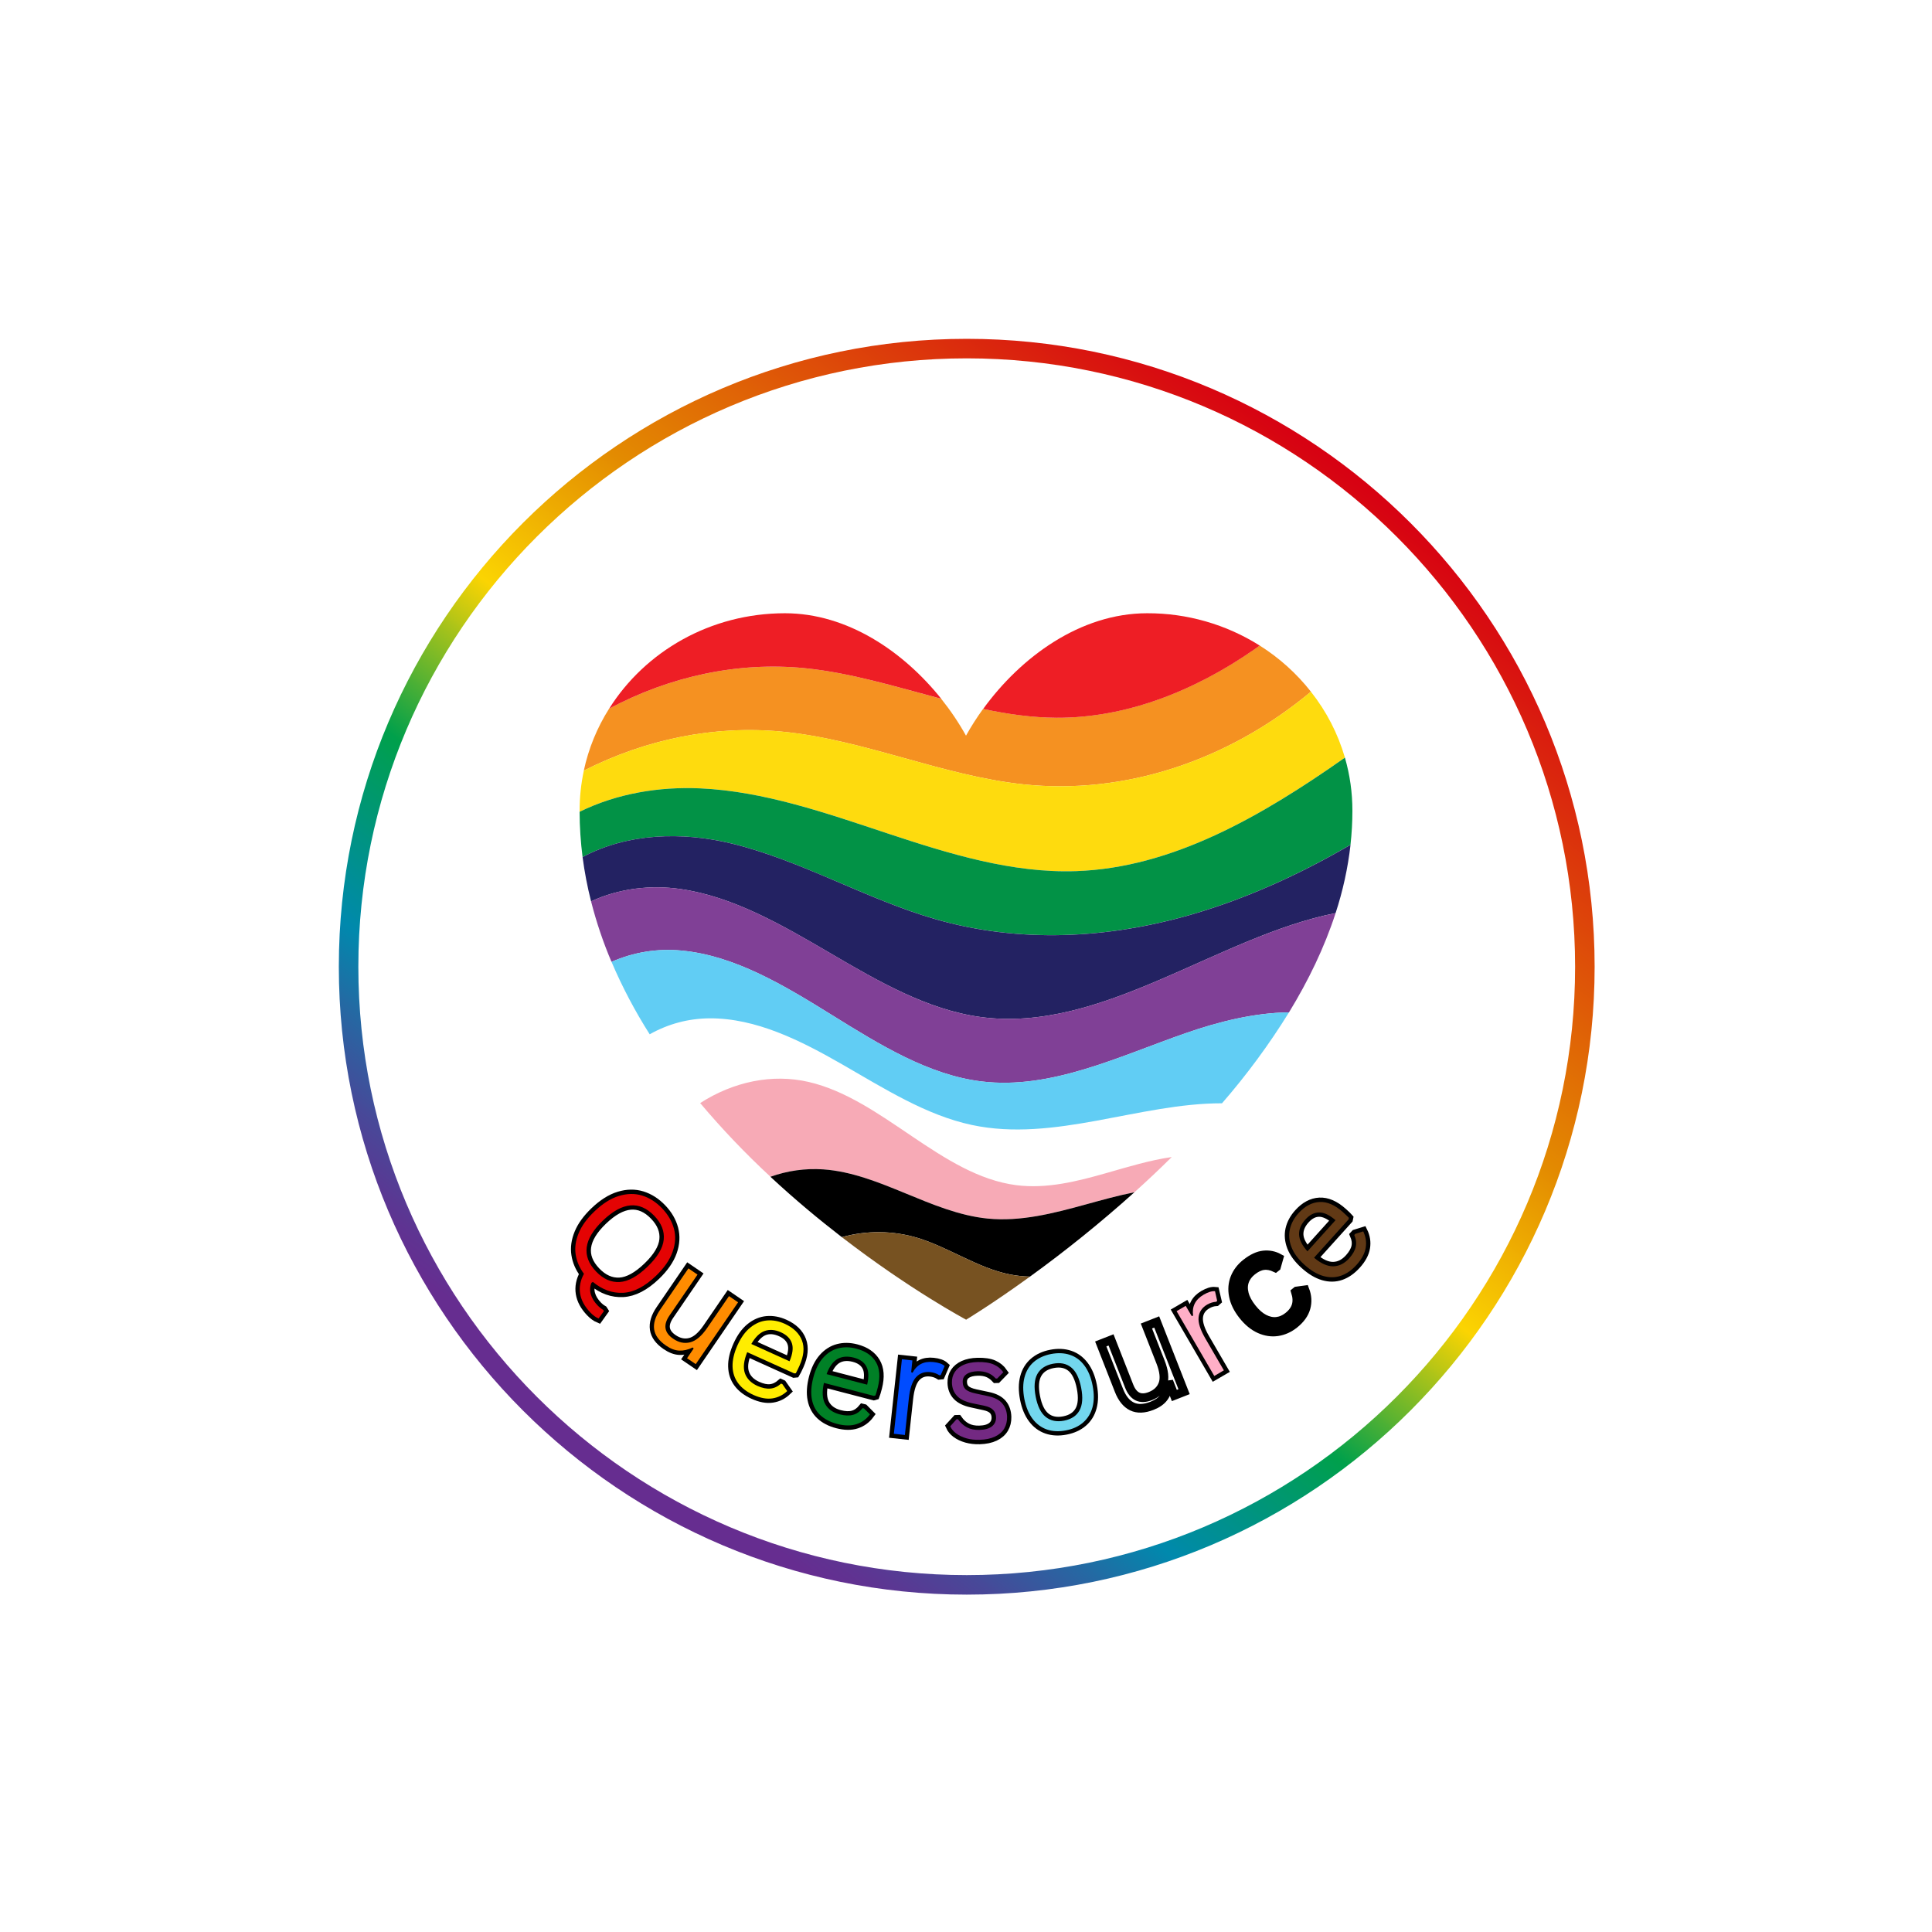 <?xml version="1.0"?>
<svg xmlns="http://www.w3.org/2000/svg" xmlns:xlink="http://www.w3.org/1999/xlink" width="500" zoomAndPan="magnify" viewBox="0 0 375 375" height="500" preserveAspectRatio="xMidYMid meet" version="1.0" style="background-color:transparent;">
  <defs>
    <g/>
    <clipPath id="d717cdd59f">
      <path d="M 112.5 134 L 262 134 L 262 170 L 112.5 170 Z M 112.5 134 " clip-rule="nonzero"/>
    </clipPath>
    <clipPath id="d5427d74f0">
      <path d="M 112.5 147 L 262.5 147 L 262.5 182 L 112.5 182 Z M 112.5 147 " clip-rule="nonzero"/>
    </clipPath>
    <clipPath id="106a58fb65">
      <path d="M 113 162 L 262.5 162 L 262.5 198 L 113 198 Z M 113 162 " clip-rule="nonzero"/>
    </clipPath>
    <clipPath id="e792aaa226">
      <path d="M 163 239 L 200 239 L 200 256.219 L 163 256.219 Z M 163 239 " clip-rule="nonzero"/>
    </clipPath>
    <clipPath id="95abf283a8">
      <path d="M 65.766 65.766 L 309.516 65.766 L 309.516 309.516 L 65.766 309.516 Z M 65.766 65.766 " clip-rule="nonzero"/>
    </clipPath>
    <clipPath id="fafc1a783a">
      <path d="M 187.641 309.516 C 120.449 309.516 65.766 254.852 65.766 187.641 C 65.766 120.43 120.449 65.766 187.641 65.766 C 254.832 65.766 309.516 120.449 309.516 187.641 C 309.516 254.832 254.852 309.516 187.641 309.516 Z M 187.641 69.555 C 122.535 69.555 69.555 122.535 69.555 187.641 C 69.555 252.746 122.535 305.727 187.641 305.727 C 252.746 305.727 305.727 252.746 305.727 187.641 C 305.727 122.531 252.766 69.555 187.641 69.555 Z M 187.641 69.555 " clip-rule="nonzero"/>
    </clipPath>
    <linearGradient x1="9.54" gradientTransform="matrix(1.895, 0, 0, 1.895, 65.766, 65.766)" y1="135.897" x2="119.066" gradientUnits="userSpaceOnUse" y2="-7.292" id="c1fdd36487">
      <stop stop-opacity="1" stop-color="rgb(39.999%, 17.599%, 56.499%)" offset="0"/>
      <stop stop-opacity="1" stop-color="rgb(39.999%, 17.599%, 56.499%)" offset="0.125"/>
      <stop stop-opacity="1" stop-color="rgb(39.999%, 17.599%, 56.499%)" offset="0.156"/>
      <stop stop-opacity="1" stop-color="rgb(39.838%, 17.747%, 56.535%)" offset="0.172"/>
      <stop stop-opacity="1" stop-color="rgb(39.056%, 18.46%, 56.714%)" offset="0.176"/>
      <stop stop-opacity="1" stop-color="rgb(38.438%, 19.026%, 56.856%)" offset="0.18"/>
      <stop stop-opacity="1" stop-color="rgb(37.82%, 19.591%, 56.996%)" offset="0.184"/>
      <stop stop-opacity="1" stop-color="rgb(37.202%, 20.157%, 57.138%)" offset="0.188"/>
      <stop stop-opacity="1" stop-color="rgb(36.424%, 20.866%, 57.346%)" offset="0.191"/>
      <stop stop-opacity="1" stop-color="rgb(35.648%, 21.576%, 57.555%)" offset="0.195"/>
      <stop stop-opacity="1" stop-color="rgb(34.662%, 22.473%, 57.851%)" offset="0.199"/>
      <stop stop-opacity="1" stop-color="rgb(33.676%, 23.372%, 58.147%)" offset="0.203"/>
      <stop stop-opacity="1" stop-color="rgb(32.689%, 24.271%, 58.443%)" offset="0.207"/>
      <stop stop-opacity="1" stop-color="rgb(31.703%, 25.169%, 58.739%)" offset="0.211"/>
      <stop stop-opacity="1" stop-color="rgb(30.717%, 26.067%, 59.033%)" offset="0.215"/>
      <stop stop-opacity="1" stop-color="rgb(29.732%, 26.965%, 59.329%)" offset="0.219"/>
      <stop stop-opacity="1" stop-color="rgb(28.745%, 27.864%, 59.625%)" offset="0.223"/>
      <stop stop-opacity="1" stop-color="rgb(27.759%, 28.763%, 59.921%)" offset="0.227"/>
      <stop stop-opacity="1" stop-color="rgb(26.509%, 29.909%, 60.289%)" offset="0.23"/>
      <stop stop-opacity="1" stop-color="rgb(25.259%, 31.055%, 60.658%)" offset="0.234"/>
      <stop stop-opacity="1" stop-color="rgb(23.969%, 32.239%, 61.038%)" offset="0.238"/>
      <stop stop-opacity="1" stop-color="rgb(22.679%, 33.423%, 61.418%)" offset="0.242"/>
      <stop stop-opacity="1" stop-color="rgb(21.39%, 34.607%, 61.798%)" offset="0.246"/>
      <stop stop-opacity="1" stop-color="rgb(20.1%, 35.791%, 62.178%)" offset="0.25"/>
      <stop stop-opacity="1" stop-color="rgb(18.81%, 36.974%, 62.558%)" offset="0.254"/>
      <stop stop-opacity="1" stop-color="rgb(17.52%, 38.158%, 62.938%)" offset="0.258"/>
      <stop stop-opacity="1" stop-color="rgb(16.229%, 39.342%, 63.318%)" offset="0.262"/>
      <stop stop-opacity="1" stop-color="rgb(14.94%, 40.526%, 63.698%)" offset="0.266"/>
      <stop stop-opacity="1" stop-color="rgb(13.599%, 41.743%, 64.085%)" offset="0.27"/>
      <stop stop-opacity="1" stop-color="rgb(12.257%, 42.961%, 64.473%)" offset="0.273"/>
      <stop stop-opacity="1" stop-color="rgb(10.721%, 44.307%, 64.89%)" offset="0.277"/>
      <stop stop-opacity="1" stop-color="rgb(9.186%, 45.653%, 65.308%)" offset="0.281"/>
      <stop stop-opacity="1" stop-color="rgb(7.649%, 46.999%, 65.724%)" offset="0.285"/>
      <stop stop-opacity="1" stop-color="rgb(6.113%, 48.344%, 66.141%)" offset="0.289"/>
      <stop stop-opacity="1" stop-color="rgb(4.576%, 49.689%, 66.557%)" offset="0.293"/>
      <stop stop-opacity="1" stop-color="rgb(3.041%, 51.035%, 66.974%)" offset="0.297"/>
      <stop stop-opacity="1" stop-color="rgb(1.52%, 52.37%, 67.371%)" offset="0.301"/>
      <stop stop-opacity="1" stop-color="rgb(0%, 53.706%, 67.769%)" offset="0.305"/>
      <stop stop-opacity="1" stop-color="rgb(0%, 54.051%, 66.298%)" offset="0.309"/>
      <stop stop-opacity="1" stop-color="rgb(0%, 54.396%, 64.827%)" offset="0.312"/>
      <stop stop-opacity="1" stop-color="rgb(0%, 54.741%, 63.356%)" offset="0.316"/>
      <stop stop-opacity="1" stop-color="rgb(0%, 55.086%, 61.885%)" offset="0.32"/>
      <stop stop-opacity="1" stop-color="rgb(0%, 55.431%, 60.414%)" offset="0.324"/>
      <stop stop-opacity="1" stop-color="rgb(0%, 55.775%, 58.943%)" offset="0.328"/>
      <stop stop-opacity="1" stop-color="rgb(0%, 56.119%, 57.472%)" offset="0.332"/>
      <stop stop-opacity="1" stop-color="rgb(0%, 56.464%, 56.001%)" offset="0.336"/>
      <stop stop-opacity="1" stop-color="rgb(0%, 56.808%, 54.53%)" offset="0.34"/>
      <stop stop-opacity="1" stop-color="rgb(0%, 57.153%, 53.059%)" offset="0.344"/>
      <stop stop-opacity="1" stop-color="rgb(0%, 57.498%, 51.588%)" offset="0.348"/>
      <stop stop-opacity="1" stop-color="rgb(0%, 57.843%, 50.117%)" offset="0.352"/>
      <stop stop-opacity="1" stop-color="rgb(0%, 58.188%, 48.647%)" offset="0.355"/>
      <stop stop-opacity="1" stop-color="rgb(0%, 58.533%, 47.176%)" offset="0.359"/>
      <stop stop-opacity="1" stop-color="rgb(0%, 58.878%, 45.705%)" offset="0.363"/>
      <stop stop-opacity="1" stop-color="rgb(0%, 59.222%, 44.234%)" offset="0.367"/>
      <stop stop-opacity="1" stop-color="rgb(0%, 59.567%, 42.763%)" offset="0.371"/>
      <stop stop-opacity="1" stop-color="rgb(0%, 59.912%, 41.292%)" offset="0.375"/>
      <stop stop-opacity="1" stop-color="rgb(0%, 60.257%, 39.821%)" offset="0.379"/>
      <stop stop-opacity="1" stop-color="rgb(0%, 60.602%, 38.35%)" offset="0.383"/>
      <stop stop-opacity="1" stop-color="rgb(0%, 60.947%, 36.879%)" offset="0.387"/>
      <stop stop-opacity="1" stop-color="rgb(0%, 61.292%, 35.408%)" offset="0.391"/>
      <stop stop-opacity="1" stop-color="rgb(0%, 61.635%, 33.937%)" offset="0.395"/>
      <stop stop-opacity="1" stop-color="rgb(0%, 61.98%, 32.466%)" offset="0.398"/>
      <stop stop-opacity="1" stop-color="rgb(0%, 62.325%, 30.995%)" offset="0.402"/>
      <stop stop-opacity="1" stop-color="rgb(0%, 62.669%, 29.524%)" offset="0.406"/>
      <stop stop-opacity="1" stop-color="rgb(3.633%, 63.437%, 28.406%)" offset="0.41"/>
      <stop stop-opacity="1" stop-color="rgb(7.268%, 64.206%, 27.287%)" offset="0.414"/>
      <stop stop-opacity="1" stop-color="rgb(11.064%, 64.993%, 26.183%)" offset="0.418"/>
      <stop stop-opacity="1" stop-color="rgb(14.861%, 65.781%, 25.079%)" offset="0.422"/>
      <stop stop-opacity="1" stop-color="rgb(18.655%, 66.566%, 23.976%)" offset="0.426"/>
      <stop stop-opacity="1" stop-color="rgb(22.452%, 67.354%, 22.873%)" offset="0.43"/>
      <stop stop-opacity="1" stop-color="rgb(26.247%, 68.141%, 21.77%)" offset="0.434"/>
      <stop stop-opacity="1" stop-color="rgb(30.043%, 68.929%, 20.667%)" offset="0.438"/>
      <stop stop-opacity="1" stop-color="rgb(33.839%, 69.714%, 19.563%)" offset="0.441"/>
      <stop stop-opacity="1" stop-color="rgb(37.636%, 70.502%, 18.46%)" offset="0.445"/>
      <stop stop-opacity="1" stop-color="rgb(41.431%, 71.289%, 17.357%)" offset="0.449"/>
      <stop stop-opacity="1" stop-color="rgb(45.227%, 72.076%, 16.254%)" offset="0.453"/>
      <stop stop-opacity="1" stop-color="rgb(49.022%, 72.862%, 15.15%)" offset="0.457"/>
      <stop stop-opacity="1" stop-color="rgb(52.818%, 73.65%, 14.047%)" offset="0.461"/>
      <stop stop-opacity="1" stop-color="rgb(56.615%, 74.435%, 12.944%)" offset="0.465"/>
      <stop stop-opacity="1" stop-color="rgb(60.411%, 75.223%, 11.841%)" offset="0.469"/>
      <stop stop-opacity="1" stop-color="rgb(64.206%, 76.01%, 10.738%)" offset="0.473"/>
      <stop stop-opacity="1" stop-color="rgb(68.002%, 76.797%, 9.634%)" offset="0.477"/>
      <stop stop-opacity="1" stop-color="rgb(71.797%, 77.583%, 8.531%)" offset="0.48"/>
      <stop stop-opacity="1" stop-color="rgb(75.594%, 78.371%, 7.428%)" offset="0.484"/>
      <stop stop-opacity="1" stop-color="rgb(79.39%, 79.158%, 6.325%)" offset="0.488"/>
      <stop stop-opacity="1" stop-color="rgb(83.186%, 79.945%, 5.222%)" offset="0.492"/>
      <stop stop-opacity="1" stop-color="rgb(86.981%, 80.731%, 4.118%)" offset="0.496"/>
      <stop stop-opacity="1" stop-color="rgb(90.778%, 81.519%, 3.015%)" offset="0.5"/>
      <stop stop-opacity="1" stop-color="rgb(94.572%, 82.306%, 1.91%)" offset="0.504"/>
      <stop stop-opacity="1" stop-color="rgb(98.369%, 83.093%, 0.807%)" offset="0.508"/>
      <stop stop-opacity="1" stop-color="rgb(98.026%, 82.005%, 0.787%)" offset="0.512"/>
      <stop stop-opacity="1" stop-color="rgb(97.682%, 80.917%, 0.769%)" offset="0.516"/>
      <stop stop-opacity="1" stop-color="rgb(97.322%, 79.822%, 0.754%)" offset="0.52"/>
      <stop stop-opacity="1" stop-color="rgb(96.962%, 78.726%, 0.739%)" offset="0.523"/>
      <stop stop-opacity="1" stop-color="rgb(96.602%, 77.631%, 0.723%)" offset="0.527"/>
      <stop stop-opacity="1" stop-color="rgb(96.242%, 76.535%, 0.708%)" offset="0.531"/>
      <stop stop-opacity="1" stop-color="rgb(95.882%, 75.439%, 0.693%)" offset="0.535"/>
      <stop stop-opacity="1" stop-color="rgb(95.522%, 74.344%, 0.677%)" offset="0.539"/>
      <stop stop-opacity="1" stop-color="rgb(95.161%, 73.248%, 0.661%)" offset="0.543"/>
      <stop stop-opacity="1" stop-color="rgb(94.801%, 72.153%, 0.645%)" offset="0.547"/>
      <stop stop-opacity="1" stop-color="rgb(94.441%, 71.057%, 0.63%)" offset="0.551"/>
      <stop stop-opacity="1" stop-color="rgb(94.081%, 69.962%, 0.615%)" offset="0.555"/>
      <stop stop-opacity="1" stop-color="rgb(93.721%, 68.866%, 0.6%)" offset="0.559"/>
      <stop stop-opacity="1" stop-color="rgb(93.361%, 67.77%, 0.584%)" offset="0.562"/>
      <stop stop-opacity="1" stop-color="rgb(93.001%, 66.675%, 0.569%)" offset="0.566"/>
      <stop stop-opacity="1" stop-color="rgb(92.641%, 65.579%, 0.554%)" offset="0.57"/>
      <stop stop-opacity="1" stop-color="rgb(92.281%, 64.484%, 0.539%)" offset="0.574"/>
      <stop stop-opacity="1" stop-color="rgb(91.92%, 63.388%, 0.523%)" offset="0.578"/>
      <stop stop-opacity="1" stop-color="rgb(91.56%, 62.292%, 0.508%)" offset="0.582"/>
      <stop stop-opacity="1" stop-color="rgb(91.2%, 61.197%, 0.493%)" offset="0.586"/>
      <stop stop-opacity="1" stop-color="rgb(90.84%, 60.101%, 0.478%)" offset="0.59"/>
      <stop stop-opacity="1" stop-color="rgb(90.48%, 59.006%, 0.462%)" offset="0.594"/>
      <stop stop-opacity="1" stop-color="rgb(90.12%, 57.91%, 0.447%)" offset="0.598"/>
      <stop stop-opacity="1" stop-color="rgb(89.76%, 56.815%, 0.432%)" offset="0.602"/>
      <stop stop-opacity="1" stop-color="rgb(89.4%, 55.719%, 0.417%)" offset="0.605"/>
      <stop stop-opacity="1" stop-color="rgb(89.04%, 54.623%, 0.401%)" offset="0.609"/>
      <stop stop-opacity="1" stop-color="rgb(88.948%, 53.745%, 0.5%)" offset="0.613"/>
      <stop stop-opacity="1" stop-color="rgb(88.858%, 52.867%, 0.6%)" offset="0.617"/>
      <stop stop-opacity="1" stop-color="rgb(88.783%, 52%, 0.706%)" offset="0.621"/>
      <stop stop-opacity="1" stop-color="rgb(88.708%, 51.135%, 0.813%)" offset="0.625"/>
      <stop stop-opacity="1" stop-color="rgb(88.634%, 50.27%, 0.919%)" offset="0.629"/>
      <stop stop-opacity="1" stop-color="rgb(88.56%, 49.405%, 1.025%)" offset="0.633"/>
      <stop stop-opacity="1" stop-color="rgb(88.486%, 48.54%, 1.131%)" offset="0.637"/>
      <stop stop-opacity="1" stop-color="rgb(88.411%, 47.675%, 1.237%)" offset="0.641"/>
      <stop stop-opacity="1" stop-color="rgb(88.336%, 46.809%, 1.344%)" offset="0.645"/>
      <stop stop-opacity="1" stop-color="rgb(88.261%, 45.944%, 1.451%)" offset="0.648"/>
      <stop stop-opacity="1" stop-color="rgb(88.187%, 45.079%, 1.556%)" offset="0.652"/>
      <stop stop-opacity="1" stop-color="rgb(88.112%, 44.214%, 1.663%)" offset="0.656"/>
      <stop stop-opacity="1" stop-color="rgb(88.037%, 43.347%, 1.77%)" offset="0.66"/>
      <stop stop-opacity="1" stop-color="rgb(87.962%, 42.482%, 1.877%)" offset="0.664"/>
      <stop stop-opacity="1" stop-color="rgb(87.888%, 41.617%, 1.982%)" offset="0.668"/>
      <stop stop-opacity="1" stop-color="rgb(87.814%, 40.752%, 2.089%)" offset="0.672"/>
      <stop stop-opacity="1" stop-color="rgb(87.74%, 39.886%, 2.196%)" offset="0.676"/>
      <stop stop-opacity="1" stop-color="rgb(87.665%, 39.021%, 2.303%)" offset="0.68"/>
      <stop stop-opacity="1" stop-color="rgb(87.59%, 38.156%, 2.408%)" offset="0.684"/>
      <stop stop-opacity="1" stop-color="rgb(87.515%, 37.291%, 2.515%)" offset="0.688"/>
      <stop stop-opacity="1" stop-color="rgb(87.44%, 36.424%, 2.621%)" offset="0.691"/>
      <stop stop-opacity="1" stop-color="rgb(87.366%, 35.559%, 2.728%)" offset="0.695"/>
      <stop stop-opacity="1" stop-color="rgb(87.291%, 34.694%, 2.834%)" offset="0.699"/>
      <stop stop-opacity="1" stop-color="rgb(87.216%, 33.829%, 2.94%)" offset="0.703"/>
      <stop stop-opacity="1" stop-color="rgb(87.141%, 32.964%, 3.046%)" offset="0.707"/>
      <stop stop-opacity="1" stop-color="rgb(87.068%, 32.098%, 3.152%)" offset="0.711"/>
      <stop stop-opacity="1" stop-color="rgb(86.993%, 31.233%, 3.259%)" offset="0.715"/>
      <stop stop-opacity="1" stop-color="rgb(86.919%, 30.368%, 3.366%)" offset="0.719"/>
      <stop stop-opacity="1" stop-color="rgb(86.844%, 29.503%, 3.471%)" offset="0.723"/>
      <stop stop-opacity="1" stop-color="rgb(86.769%, 28.638%, 3.578%)" offset="0.727"/>
      <stop stop-opacity="1" stop-color="rgb(86.694%, 27.771%, 3.685%)" offset="0.73"/>
      <stop stop-opacity="1" stop-color="rgb(86.62%, 26.906%, 3.792%)" offset="0.734"/>
      <stop stop-opacity="1" stop-color="rgb(86.545%, 26.041%, 3.897%)" offset="0.738"/>
      <stop stop-opacity="1" stop-color="rgb(86.47%, 25.175%, 4.004%)" offset="0.742"/>
      <stop stop-opacity="1" stop-color="rgb(86.395%, 24.31%, 4.111%)" offset="0.746"/>
      <stop stop-opacity="1" stop-color="rgb(86.32%, 23.445%, 4.218%)" offset="0.75"/>
      <stop stop-opacity="1" stop-color="rgb(86.246%, 22.58%, 4.323%)" offset="0.754"/>
      <stop stop-opacity="1" stop-color="rgb(86.172%, 21.715%, 4.43%)" offset="0.758"/>
      <stop stop-opacity="1" stop-color="rgb(86.098%, 20.85%, 4.535%)" offset="0.762"/>
      <stop stop-opacity="1" stop-color="rgb(86.023%, 19.984%, 4.642%)" offset="0.766"/>
      <stop stop-opacity="1" stop-color="rgb(85.948%, 19.118%, 4.749%)" offset="0.77"/>
      <stop stop-opacity="1" stop-color="rgb(85.873%, 18.253%, 4.855%)" offset="0.773"/>
      <stop stop-opacity="1" stop-color="rgb(85.799%, 17.387%, 4.961%)" offset="0.777"/>
      <stop stop-opacity="1" stop-color="rgb(85.724%, 16.522%, 5.067%)" offset="0.781"/>
      <stop stop-opacity="1" stop-color="rgb(85.649%, 15.657%, 5.174%)" offset="0.785"/>
      <stop stop-opacity="1" stop-color="rgb(85.574%, 14.792%, 5.281%)" offset="0.789"/>
      <stop stop-opacity="1" stop-color="rgb(85.5%, 13.927%, 5.386%)" offset="0.793"/>
      <stop stop-opacity="1" stop-color="rgb(85.426%, 13.062%, 5.493%)" offset="0.797"/>
      <stop stop-opacity="1" stop-color="rgb(85.352%, 12.196%, 5.6%)" offset="0.801"/>
      <stop stop-opacity="1" stop-color="rgb(85.277%, 11.331%, 5.707%)" offset="0.805"/>
      <stop stop-opacity="1" stop-color="rgb(85.202%, 10.464%, 5.812%)" offset="0.809"/>
      <stop stop-opacity="1" stop-color="rgb(85.127%, 9.599%, 5.919%)" offset="0.812"/>
      <stop stop-opacity="1" stop-color="rgb(85.052%, 8.734%, 6.026%)" offset="0.816"/>
      <stop stop-opacity="1" stop-color="rgb(84.978%, 7.869%, 6.133%)" offset="0.82"/>
      <stop stop-opacity="1" stop-color="rgb(84.903%, 7.004%, 6.238%)" offset="0.824"/>
      <stop stop-opacity="1" stop-color="rgb(84.828%, 6.139%, 6.345%)" offset="0.828"/>
      <stop stop-opacity="1" stop-color="rgb(84.753%, 5.273%, 6.45%)" offset="0.832"/>
      <stop stop-opacity="1" stop-color="rgb(84.68%, 4.408%, 6.557%)" offset="0.836"/>
      <stop stop-opacity="1" stop-color="rgb(84.605%, 3.542%, 6.664%)" offset="0.84"/>
      <stop stop-opacity="1" stop-color="rgb(84.531%, 2.676%, 6.77%)" offset="0.844"/>
      <stop stop-opacity="1" stop-color="rgb(84.456%, 1.811%, 6.876%)" offset="0.848"/>
      <stop stop-opacity="1" stop-color="rgb(84.381%, 0.946%, 6.982%)" offset="0.852"/>
      <stop stop-opacity="1" stop-color="rgb(84.34%, 0.473%, 7.04%)" offset="0.855"/>
      <stop stop-opacity="1" stop-color="rgb(84.299%, 0%, 7.1%)" offset="0.859"/>
      <stop stop-opacity="1" stop-color="rgb(84.299%, 0%, 7.1%)" offset="0.875"/>
      <stop stop-opacity="1" stop-color="rgb(84.299%, 0%, 7.1%)" offset="1"/>
    </linearGradient>
  </defs>
  <rect x="-37.5" width="450" fill="none" y="-37.5" height="450" fill-opacity="1"/>
  <rect x="-37.5" width="450" fill="none" y="-37.5" height="450" fill-opacity="1"/>
  <path fill="#f59121" d="M 254.453 134.258 C 238.27 147.742 218.223 154.309 198.672 152.242 C 182.801 150.562 167.555 143.5 151.668 142 C 138.637 140.766 125.379 143.453 113.312 149.582 C 114.242 145.277 115.879 141.266 118.23 137.543 C 130.105 131.234 143.23 128.418 156.152 129.688 C 165.105 130.566 173.883 133.305 182.684 135.633 C 184.488 137.887 186.094 140.273 187.5 142.793 C 188.5 140.996 189.605 139.266 190.812 137.602 C 195.535 138.602 200.277 139.281 205.078 139.309 C 218.5 139.367 231.715 134.176 243.379 126.098 C 243.754 125.832 244.129 125.566 244.504 125.297 C 248.332 127.715 251.648 130.699 254.453 134.258 Z M 254.453 134.258 " fill-opacity="1" fill-rule="nonzero"/>
  <path fill="#ee1e25" d="M 182.695 135.633 C 173.895 133.305 165.117 130.574 156.164 129.688 C 143.246 128.418 130.113 131.234 118.238 137.543 C 125.223 126.445 137.887 119.031 152.352 119.031 C 164.504 119.031 175.383 126.488 182.695 135.633 Z M 182.695 135.633 " fill-opacity="1" fill-rule="nonzero"/>
  <g clip-path="url(#d717cdd59f)">
    <path fill="#fedb0e" d="M 261.047 147.051 C 244.711 158.535 227.48 168.449 208.844 169.082 C 196.461 169.5 184.258 165.746 172.305 161.777 C 160.355 157.809 148.309 153.582 135.93 153.02 C 127.996 152.66 119.82 153.973 112.5 157.562 L 112.5 157.379 C 112.5 154.75 112.773 152.145 113.324 149.574 C 125.391 143.449 138.641 140.758 151.68 141.992 C 167.555 143.5 182.812 150.562 198.672 152.242 C 218.211 154.309 238.262 147.742 254.445 134.258 C 257.477 138.094 259.676 142.359 261.047 147.051 Z M 261.047 147.051 " fill-opacity="1" fill-rule="nonzero"/>
  </g>
  <g clip-path="url(#d5427d74f0)">
    <path fill="#029246" d="M 262.5 157.379 C 262.5 159.582 262.375 161.781 262.129 163.973 C 252.191 169.746 241.855 174.449 231.152 177.539 C 214.957 182.207 197.879 183.086 181.684 178.441 C 168.188 174.578 155.52 166.992 141.922 163.703 C 132.383 161.41 121.809 161.695 113.078 166.355 C 112.703 163.438 112.508 160.508 112.5 157.566 C 119.82 153.977 127.996 152.664 135.93 153.023 C 148.309 153.586 160.352 157.816 172.305 161.777 C 184.262 165.742 196.461 169.504 208.844 169.086 C 227.48 168.453 244.711 158.539 261.047 147.055 C 262.02 150.426 262.504 153.867 262.5 157.379 Z M 262.5 157.379 " fill-opacity="1" fill-rule="nonzero"/>
  </g>
  <g clip-path="url(#106a58fb65)">
    <path fill="#232262" d="M 262.137 163.98 C 261.621 168.496 260.652 172.914 259.238 177.23 C 236.172 181.824 213.852 200.629 190.258 197.391 C 179.996 195.984 170.461 190.469 161.156 185.02 C 151.852 179.57 142.328 174.031 132.078 172.559 C 126.281 171.73 120.148 172.438 114.727 174.957 C 114.004 172.121 113.457 169.254 113.078 166.355 C 121.801 161.695 132.383 161.41 141.926 163.711 C 155.523 166.996 168.191 174.586 181.688 178.449 C 197.887 183.094 214.969 182.215 231.156 177.547 C 241.863 174.457 252.203 169.754 262.137 163.98 Z M 262.137 163.98 " fill-opacity="1" fill-rule="nonzero"/>
  </g>
  <path fill="#804096" d="M 259.238 177.234 C 257.07 183.914 253.945 190.359 250.195 196.496 C 243.473 196.578 236.555 198.293 230.102 200.547 C 217.105 205.074 204.02 211.527 190.57 209.914 C 180.242 208.676 170.738 202.77 161.488 197.023 C 152.238 191.281 142.664 185.488 132.32 184.508 C 127.59 184.062 123.047 184.793 118.691 186.695 C 117.07 182.883 115.75 178.973 114.727 174.957 C 120.148 172.434 126.281 171.727 132.078 172.559 C 142.328 174.031 151.863 179.57 161.172 185.02 C 170.48 190.469 179.996 195.996 190.258 197.391 C 213.852 200.629 236.172 181.824 259.238 177.234 Z M 259.238 177.234 " fill-opacity="1" fill-rule="nonzero"/>
  <path fill="#61cdf4" d="M 250.195 196.496 C 246.34 202.73 242 208.617 237.188 214.148 C 221.129 214.121 204.633 221.77 188.629 218.355 C 179.758 216.465 171.629 211.281 163.484 206.605 C 155.336 201.926 146.73 197.609 137.719 197.656 C 133.582 197.695 129.715 198.727 126.105 200.754 C 123.254 196.27 120.781 191.582 118.695 186.695 C 123.047 184.789 127.59 184.062 132.32 184.504 C 142.668 185.488 152.242 191.281 161.488 197.023 C 170.738 202.762 180.246 208.672 190.574 209.91 C 204.023 211.523 217.105 205.074 230.105 200.543 C 236.555 198.293 243.473 196.578 250.195 196.496 Z M 250.195 196.496 " fill-opacity="1" fill-rule="nonzero"/>
  <path fill="none" d="M 237.188 214.148 C 234.043 217.812 230.746 221.297 227.434 224.582 C 223.18 225.188 218.988 226.48 214.812 227.672 C 209.051 229.32 203.137 230.801 197.246 230.043 C 182.738 228.18 171.297 213.336 156.965 210.012 C 149.828 208.355 142.316 209.984 135.898 214.109 C 132.336 209.875 129.074 205.422 126.105 200.754 C 129.715 198.727 133.582 197.695 137.719 197.656 C 146.727 197.609 155.336 201.918 163.484 206.605 C 171.633 211.289 179.758 216.457 188.629 218.355 C 204.633 221.77 221.129 214.121 237.188 214.148 Z M 237.188 214.148 " fill-opacity="1" fill-rule="nonzero"/>
  <path fill="#f7aab6" d="M 227.434 224.582 C 225.02 226.977 222.59 229.258 220.188 231.418 C 217.027 232.043 213.887 232.922 210.77 233.777 C 204.5 235.504 198.109 237.16 191.703 236.523 C 180.75 235.438 170.75 227.738 159.789 226.973 C 156.277 226.746 152.863 227.227 149.551 228.41 C 144.707 223.926 140.156 219.156 135.902 214.105 C 142.32 209.98 149.836 208.352 156.973 210.008 C 171.305 213.332 182.746 228.18 197.254 230.039 C 203.141 230.797 209.055 229.316 214.82 227.668 C 218.988 226.48 223.188 225.188 227.434 224.582 Z M 227.434 224.582 " fill-opacity="1" fill-rule="nonzero"/>
  <path fill="#000000" d="M 220.188 231.418 C 213.719 237.23 206.961 242.688 199.918 247.789 C 198.594 247.758 197.281 247.613 195.98 247.355 C 189.797 246.121 184.207 242.141 178.129 240.277 C 175.73 239.559 173.281 239.184 170.773 239.16 C 168.27 239.133 165.812 239.457 163.398 240.129 C 158.969 236.711 154.25 232.793 149.539 228.41 C 152.852 227.227 156.266 226.746 159.777 226.973 C 170.75 227.73 180.75 235.438 191.703 236.523 C 198.109 237.16 204.5 235.504 210.77 233.777 C 213.887 232.922 217.02 232.043 220.188 231.418 Z M 220.188 231.418 " fill-opacity="1" fill-rule="nonzero"/>
  <g clip-path="url(#e792aaa226)">
    <path fill="#775221" d="M 199.918 247.789 C 192.508 253.16 187.512 256.156 187.512 256.156 L 187.512 256.184 L 187.469 256.117 C 187.469 256.117 176.746 250.418 163.414 240.141 C 165.824 239.469 168.285 239.145 170.789 239.168 C 173.293 239.195 175.746 239.566 178.145 240.289 C 184.223 242.152 189.809 246.133 195.992 247.367 C 197.289 247.621 198.598 247.762 199.918 247.789 Z M 199.918 247.789 " fill-opacity="1" fill-rule="nonzero"/>
  </g>
  <path fill="#ee1e25" d="M 244.516 125.305 C 244.141 125.574 243.77 125.84 243.391 126.105 C 231.723 134.188 218.504 139.375 205.094 139.316 C 200.293 139.293 195.547 138.609 190.828 137.609 C 198.094 127.578 209.648 119.031 222.664 119.031 C 226.527 119.02 230.32 119.547 234.035 120.613 C 237.75 121.68 241.242 123.246 244.516 125.305 Z M 244.516 125.305 " fill-opacity="1" fill-rule="nonzero"/>
  <g clip-path="url(#95abf283a8)">
    <g clip-path="url(#fafc1a783a)">
      <path fill="url(#c1fdd36487)" d="M 65.766 65.766 L 65.766 309.516 L 309.516 309.516 L 309.516 65.766 Z M 65.766 65.766 " fill-rule="nonzero"/>
    </g>
  </g>
  <path stroke-linecap="butt" transform="matrix(0.519, 0.541, -0.541, 0.519, 126.021, 222.261)" fill="none" stroke-linejoin="miter" d="M 20.668 40.993 C 18.532 40.993 16.757 40.503 15.333 39.519 C 13.913 38.532 12.911 37.116 12.335 35.264 C 10.403 35.021 8.71 34.378 7.252 33.348 C 5.79 32.321 4.644 30.86 3.813 28.98 C 2.982 27.1 2.566 24.825 2.566 22.154 C 2.564 19.215 3.062 16.755 4.06 14.782 C 5.058 12.809 6.423 11.34 8.153 10.38 C 9.89 9.419 11.866 8.94 14.094 8.941 C 16.319 8.939 18.3 9.418 20.033 10.38 C 21.766 11.342 23.133 12.806 24.128 14.785 C 25.123 16.758 25.62 19.212 25.622 22.151 C 25.621 26.17 24.716 29.235 22.899 31.347 C 21.083 33.451 18.596 34.696 15.447 35.067 L 15.341 35.441 C 15.766 36.412 16.444 37.142 17.386 37.635 C 18.332 38.131 19.435 38.373 20.702 38.377 C 21.347 38.374 21.949 38.295 22.513 38.129 L 22.865 38.199 L 23.3 40.536 C 22.599 40.838 21.722 40.993 20.668 40.993 Z M 14.091 32.576 C 16.762 32.576 18.815 31.737 20.246 30.072 C 21.674 28.403 22.389 25.762 22.388 22.152 C 22.39 18.546 21.673 15.908 20.245 14.236 C 18.815 12.568 16.764 11.733 14.093 11.734 C 8.564 11.734 5.796 15.206 5.8 22.154 C 5.797 29.101 8.562 32.576 14.091 32.576 Z M 14.091 32.576 " stroke="#000000" stroke-width="2.25" stroke-opacity="1" stroke-miterlimit="4"/>
  <path stroke-linecap="butt" transform="matrix(0.619, 0.423, -0.423, 0.619, 138.314, 235.216)" fill="none" stroke-linejoin="miter" d="M 9.577 35.37 C 7.385 35.367 5.755 34.791 4.684 33.63 C 3.613 32.47 3.074 30.769 3.078 28.532 L 3.074 15.619 L 5.938 15.617 L 5.939 28.463 C 5.937 31.404 7.321 32.874 10.086 32.876 C 11.844 32.873 13.233 32.302 14.251 31.151 C 15.272 30.005 15.783 28.141 15.78 25.563 L 15.781 15.618 L 18.645 15.616 L 18.643 35 L 15.938 35.002 L 15.939 31.959 L 15.57 31.871 C 14.902 33.053 14.103 33.934 13.171 34.508 C 12.239 35.083 11.042 35.371 9.577 35.37 Z M 9.577 35.37 " stroke="#000000" stroke-width="2.25" stroke-opacity="1" stroke-miterlimit="4"/>
  <path stroke-linecap="butt" transform="matrix(0.683, 0.309, -0.309, 0.683, 149.527, 243.13)" fill="none" stroke-linejoin="miter" d="M 18.471 25.968 L 5.149 25.969 C 5.229 28.322 5.797 30.048 6.845 31.152 C 7.89 32.251 9.332 32.8 11.157 32.804 C 12.54 32.803 13.652 32.557 14.499 32.066 C 15.339 31.572 16.001 30.799 16.485 29.746 L 16.851 29.746 L 18.717 30.852 C 18.153 32.261 17.257 33.363 16.018 34.163 C 14.781 34.968 13.162 35.368 11.161 35.369 C 9.287 35.369 7.675 35.001 6.324 34.262 C 4.98 33.526 3.942 32.406 3.218 30.905 C 2.489 29.405 2.129 27.545 2.128 25.316 C 2.128 23.116 2.511 21.257 3.274 19.746 C 4.045 18.238 5.094 17.106 6.421 16.364 C 7.754 15.619 9.272 15.247 10.981 15.247 C 13.468 15.249 15.405 15.945 16.8 17.35 C 18.193 18.75 18.897 20.826 18.91 23.575 C 18.907 24.657 18.885 25.381 18.838 25.756 Z M 16.082 23.578 C 16.03 21.515 15.576 20.017 14.706 19.079 C 13.844 18.143 12.601 17.67 10.985 17.674 C 9.282 17.672 7.953 18.147 6.983 19.087 C 6.021 20.031 5.428 21.527 5.217 23.577 Z M 16.082 23.578 " stroke="#000000" stroke-width="2.25" stroke-opacity="1" stroke-miterlimit="4"/>
  <path stroke-linecap="butt" transform="matrix(0.726, 0.189, -0.189, 0.726, 161.094, 248.608)" fill="none" stroke-linejoin="miter" d="M 18.471 25.969 L 5.151 25.968 C 5.23 28.321 5.798 30.051 6.843 31.152 C 7.893 32.251 9.329 32.803 11.158 32.801 C 12.541 32.802 13.656 32.555 14.497 32.067 C 15.343 31.573 16.002 30.798 16.483 29.748 L 16.853 29.743 L 18.718 30.851 C 18.152 32.257 17.256 33.362 16.017 34.163 C 14.784 34.968 13.161 35.369 11.158 35.368 C 9.286 35.371 7.672 34.999 6.328 34.262 C 4.98 33.525 3.941 32.407 3.217 30.906 C 2.487 29.405 2.126 27.541 2.124 25.318 C 2.127 23.117 2.51 21.257 3.279 19.744 C 4.044 18.237 5.096 17.108 6.425 16.364 C 7.755 15.62 9.272 15.247 10.984 15.248 C 13.465 15.249 15.407 15.949 16.798 17.347 C 18.196 18.749 18.898 20.826 18.909 23.579 C 18.909 24.655 18.883 25.383 18.84 25.755 Z M 16.078 23.578 C 16.032 21.518 15.577 20.017 14.709 19.08 C 13.841 18.143 12.6 17.675 10.984 17.67 C 9.284 17.671 7.954 18.146 6.983 19.087 C 6.018 20.033 5.432 21.525 5.218 23.577 Z M 16.078 23.578 " stroke="#000000" stroke-width="2.25" stroke-opacity="1" stroke-miterlimit="4"/>
  <path stroke-linecap="butt" transform="matrix(0.746, 0.081, -0.081, 0.746, 173.812, 251.933)" fill="none" stroke-linejoin="miter" d="M 3.376 35.002 L 3.375 15.618 L 6.099 15.617 L 6.099 18.655 L 6.465 18.746 C 7.368 16.543 9.067 15.442 11.566 15.443 C 12.886 15.441 13.875 15.68 14.536 16.164 L 13.792 18.586 L 13.444 18.655 C 12.718 18.294 11.923 18.113 11.054 18.113 C 9.508 18.113 8.319 18.692 7.486 19.851 C 6.653 21.01 6.239 22.894 6.237 25.493 L 6.236 35.001 Z M 3.376 35.002 " stroke="#000000" stroke-width="2.25" stroke-opacity="1" stroke-miterlimit="4"/>
  <path stroke-linecap="butt" transform="matrix(0.75, -0.02, 0.02, 0.75, 182.804, 253.131)" fill="none" stroke-linejoin="miter" d="M 8.839 35.371 C 7.619 35.369 6.493 35.208 5.455 34.888 C 4.421 34.563 3.543 34.122 2.828 33.561 C 2.114 32.994 1.61 32.366 1.317 31.659 L 3.006 29.903 L 3.376 29.902 C 4.006 30.863 4.768 31.587 5.656 32.075 C 6.55 32.563 7.611 32.805 8.841 32.802 C 10.268 32.805 11.354 32.527 12.099 31.969 C 12.844 31.411 13.214 30.634 13.215 29.639 C 13.215 28.878 12.987 28.247 12.537 27.75 C 12.087 27.253 11.357 26.879 10.353 26.633 L 7.082 25.825 C 5.338 25.407 4.064 24.737 3.26 23.824 C 2.457 22.911 2.055 21.78 2.055 20.431 C 2.058 19.378 2.328 18.463 2.865 17.681 C 3.402 16.903 4.179 16.305 5.191 15.879 C 6.208 15.458 7.412 15.246 8.803 15.248 C 10.585 15.249 11.99 15.496 13.014 15.993 C 14.037 16.495 14.836 17.189 15.411 18.075 L 13.794 19.656 L 13.445 19.657 C 12.824 18.942 12.145 18.428 11.414 18.112 C 10.682 17.795 9.811 17.635 8.806 17.639 C 7.529 17.636 6.549 17.864 5.869 18.325 C 5.19 18.781 4.849 19.444 4.851 20.309 C 4.851 21.095 5.089 21.727 5.571 22.209 C 6.053 22.686 6.886 23.073 8.082 23.367 L 11.301 24.142 C 12.984 24.537 14.206 25.201 14.957 26.128 C 15.703 27.049 16.078 28.211 16.082 29.608 C 16.082 30.743 15.81 31.742 15.27 32.613 C 14.731 33.478 13.92 34.155 12.829 34.641 C 11.737 35.127 10.407 35.367 8.839 35.371 Z M 8.839 35.371 " stroke="#000000" stroke-width="2.25" stroke-opacity="1" stroke-miterlimit="4"/>
  <path stroke-linecap="butt" transform="matrix(0.736, -0.143, 0.143, 0.736, 193.634, 253.187)" fill="none" stroke-linejoin="miter" d="M 11.125 35.368 C 9.295 35.367 7.703 34.983 6.352 34.21 C 5.001 33.438 3.955 32.295 3.225 30.789 C 2.493 29.288 2.127 27.46 2.126 25.316 C 2.124 23.172 2.491 21.344 3.226 19.832 C 3.954 18.324 5 17.179 6.354 16.408 C 7.705 15.631 9.297 15.247 11.123 15.246 C 12.953 15.247 14.543 15.637 15.895 16.409 C 17.246 17.182 18.291 18.325 19.021 19.836 C 19.756 21.348 20.122 23.176 20.124 25.32 C 20.12 27.463 19.754 29.286 19.02 30.793 C 18.293 32.296 17.248 33.435 15.893 34.211 C 14.543 34.983 12.951 35.368 11.125 35.368 Z M 11.126 32.805 C 13.057 32.805 14.534 32.196 15.563 30.974 C 16.585 29.756 17.101 27.872 17.099 25.319 C 17.1 22.752 16.588 20.858 15.563 19.64 C 14.537 18.421 13.058 17.815 11.121 17.814 C 9.19 17.815 7.708 18.423 6.678 19.65 C 5.649 20.877 5.133 22.761 5.134 25.319 C 5.13 27.87 5.648 29.759 6.68 30.974 C 7.711 32.193 9.189 32.805 11.126 32.805 Z M 11.126 32.805 " stroke="#000000" stroke-width="2.25" stroke-opacity="1" stroke-miterlimit="4"/>
  <path stroke-linecap="butt" transform="matrix(0.698, -0.274, 0.274, 0.698, 207.226, 250.802)" fill="none" stroke-linejoin="miter" d="M 9.576 35.37 C 7.389 35.367 5.754 34.787 4.686 33.629 C 3.614 32.469 3.074 30.768 3.074 28.53 L 3.077 15.616 L 5.942 15.617 L 5.938 28.463 C 5.941 31.402 7.322 32.873 10.086 32.874 C 11.843 32.875 13.232 32.302 14.254 31.153 C 15.271 30.003 15.78 28.138 15.778 25.563 L 15.78 15.615 L 18.645 15.615 L 18.646 34.999 L 15.938 34.999 L 15.94 31.961 L 15.572 31.872 C 14.901 33.053 14.101 33.936 13.17 34.51 C 12.241 35.08 11.042 35.37 9.576 35.37 Z M 9.576 35.37 " stroke="#000000" stroke-width="2.25" stroke-opacity="1" stroke-miterlimit="4"/>
  <path stroke-linecap="butt" transform="matrix(0.648, -0.377, 0.377, 0.648, 220.317, 245.644)" fill="none" stroke-linejoin="miter" d="M 3.373 35 L 3.376 15.618 L 6.1 15.616 L 6.098 18.657 L 6.468 18.745 C 7.369 16.541 9.067 15.443 11.562 15.441 C 12.888 15.44 13.874 15.682 14.535 16.162 L 13.794 18.587 L 13.447 18.656 C 12.718 18.293 11.92 18.112 11.052 18.114 C 9.504 18.112 8.317 18.694 7.488 19.85 C 6.657 21.012 6.238 22.895 6.24 25.492 L 6.239 35.002 Z M 3.373 35 " stroke="#000000" stroke-width="2.25" stroke-opacity="1" stroke-miterlimit="4"/>
  <path stroke-linecap="butt" transform="matrix(0.588, -0.466, 0.466, 0.588, 228.198, 241.41)" fill="none" stroke-linejoin="miter" d="M 11.123 35.371 C 9.41 35.37 7.878 34.98 6.52 34.203 C 5.161 33.419 4.09 32.271 3.303 30.757 C 2.519 29.239 2.127 27.427 2.124 25.318 C 2.126 23.193 2.52 21.379 3.304 19.861 C 4.088 18.343 5.161 17.199 6.52 16.415 C 7.879 15.638 9.413 15.245 11.126 15.247 C 13.173 15.247 14.805 15.636 16.021 16.407 C 17.23 17.179 18.106 18.212 18.645 19.503 L 16.695 20.908 L 16.343 20.908 C 15.814 19.838 15.138 19.056 14.313 18.562 C 13.488 18.061 12.421 17.814 11.124 17.816 C 9.93 17.814 8.883 18.094 7.977 18.659 C 7.075 19.22 6.375 20.061 5.879 21.19 C 5.383 22.312 5.131 23.687 5.134 25.317 C 5.129 26.935 5.383 28.299 5.884 29.42 C 6.392 30.54 7.091 31.386 7.987 31.95 C 8.883 32.52 9.928 32.803 11.126 32.802 C 12.472 32.805 13.586 32.498 14.472 31.891 C 15.354 31.281 16.05 30.318 16.555 29.01 L 16.922 29.008 L 18.804 30.114 C 18.299 31.74 17.399 33.027 16.106 33.963 C 14.813 34.899 13.151 35.37 11.123 35.371 Z M 11.123 35.371 " stroke="#000000" stroke-width="2.25" stroke-opacity="1" stroke-miterlimit="4"/>
  <path stroke-linecap="butt" transform="matrix(0.502, -0.557, 0.557, 0.502, 238.013, 233.947)" fill="none" stroke-linejoin="miter" d="M 18.469 25.97 L 5.149 25.967 C 5.23 28.32 5.793 30.05 6.843 31.151 C 7.892 32.253 9.331 32.807 11.16 32.805 C 12.54 32.803 13.655 32.555 14.499 32.067 C 15.343 31.572 16.003 30.803 16.485 29.743 L 16.854 29.748 L 18.714 30.854 C 18.151 32.26 17.253 33.364 16.017 34.163 C 14.78 34.969 13.163 35.369 11.157 35.368 C 9.283 35.367 7.676 35 6.324 34.263 C 4.979 33.526 3.942 32.406 3.215 30.908 C 2.489 29.403 2.124 27.544 2.129 25.317 C 2.128 23.115 2.508 21.258 3.276 19.745 C 4.048 18.236 5.094 17.11 6.42 16.364 C 7.753 15.618 9.273 15.25 10.984 15.25 C 13.466 15.249 15.406 15.947 16.802 17.347 C 18.193 18.75 18.897 20.822 18.906 23.577 C 18.909 24.654 18.886 25.383 18.838 25.757 Z M 16.081 23.579 C 16.033 21.518 15.576 20.016 14.71 19.079 C 13.844 18.141 12.599 17.671 10.98 17.673 C 9.284 17.673 7.954 18.143 6.983 19.088 C 6.016 20.03 5.43 21.527 5.217 23.577 Z M 16.081 23.579 " stroke="#000000" stroke-width="2.25" stroke-opacity="1" stroke-miterlimit="4"/>
  <g fill="#e40303" fill-opacity="1">
    <g transform="translate(107.079, 240.433)">
      <g>
        <path d="M 7.484 14.297 C 6.379 13.141 5.723 11.922 5.516 10.641 C 5.316 9.367 5.566 8.094 6.266 6.812 C 5.398 5.645 4.863 4.395 4.656 3.062 C 4.457 1.727 4.648 0.352 5.234 -1.062 C 5.816 -2.488 6.832 -3.895 8.281 -5.281 C 9.875 -6.812 11.461 -7.816 13.047 -8.297 C 14.641 -8.785 16.145 -8.812 17.562 -8.375 C 18.977 -7.938 20.27 -7.109 21.438 -5.891 C 22.582 -4.691 23.348 -3.375 23.734 -1.938 C 24.117 -0.508 24.031 0.984 23.469 2.547 C 22.914 4.117 21.844 5.672 20.25 7.203 C 18.07 9.297 15.941 10.395 13.859 10.5 C 11.785 10.602 9.832 9.898 8 8.391 L 7.734 8.547 C 7.422 9.266 7.375 10.008 7.594 10.781 C 7.82 11.551 8.266 12.273 8.922 12.953 C 9.254 13.297 9.613 13.582 10 13.812 L 10.141 14.047 L 9.109 15.484 C 8.566 15.266 8.023 14.867 7.484 14.297 Z M 8.641 6.391 C 10.023 7.828 11.539 8.5 13.188 8.406 C 14.832 8.312 16.629 7.328 18.578 5.453 C 20.535 3.578 21.594 1.816 21.75 0.172 C 21.914 -1.461 21.305 -3 19.922 -4.438 C 17.035 -7.438 13.711 -7.133 9.953 -3.531 C 6.191 0.082 5.754 3.391 8.641 6.391 Z M 8.641 6.391 "/>
      </g>
    </g>
  </g>
  <g fill="#ff8c00" fill-opacity="1">
    <g transform="translate(123.497, 256.885)">
      <g>
        <path d="M 5.781 4.297 C 4.414 3.359 3.645 2.305 3.469 1.141 C 3.301 -0.023 3.695 -1.305 4.656 -2.703 L 10.125 -10.688 L 11.891 -9.484 L 6.438 -1.531 C 5.195 0.289 5.438 1.785 7.156 2.953 C 8.238 3.703 9.336 3.938 10.453 3.656 C 11.578 3.383 12.688 2.445 13.781 0.844 L 18 -5.312 L 19.766 -4.109 L 11.547 7.891 L 9.859 6.75 L 11.141 4.859 L 10.969 4.656 C 10.051 5.102 9.18 5.305 8.359 5.266 C 7.535 5.234 6.676 4.91 5.781 4.297 Z M 5.781 4.297 "/>
      </g>
    </g>
  </g>
  <g fill="#ffed00" fill-opacity="1">
    <g transform="translate(138.72, 267.052)">
      <g>
        <path d="M 15.422 -0.484 L 6.312 -4.594 C 5.645 -2.957 5.492 -1.598 5.859 -0.516 C 6.234 0.555 7.047 1.379 8.297 1.953 C 9.242 2.367 10.082 2.539 10.812 2.469 C 11.539 2.406 12.234 2.082 12.891 1.5 L 13.141 1.609 L 14.078 2.953 C 13.254 3.734 12.297 4.207 11.203 4.375 C 10.117 4.539 8.891 4.316 7.516 3.703 C 6.234 3.117 5.25 2.363 4.562 1.438 C 3.875 0.52 3.508 -0.562 3.469 -1.812 C 3.438 -3.062 3.758 -4.445 4.438 -5.969 C 5.125 -7.477 5.961 -8.625 6.953 -9.406 C 7.941 -10.195 9.004 -10.645 10.141 -10.75 C 11.273 -10.852 12.426 -10.641 13.594 -10.109 C 15.289 -9.336 16.406 -8.258 16.938 -6.875 C 17.469 -5.5 17.305 -3.859 16.453 -1.953 C 16.117 -1.223 15.883 -0.738 15.75 -0.5 Z M 14.531 -2.828 C 15.133 -4.254 15.285 -5.422 14.984 -6.328 C 14.68 -7.242 13.973 -7.953 12.859 -8.453 C 11.703 -8.973 10.645 -9.055 9.688 -8.703 C 8.738 -8.359 7.879 -7.52 7.109 -6.188 Z M 14.531 -2.828 "/>
      </g>
    </g>
  </g>
  <g fill="#008026" fill-opacity="1">
    <g transform="translate(154.486, 274.013)">
      <g>
        <path d="M 15.109 -3.078 L 5.438 -5.594 C 5.051 -3.852 5.133 -2.484 5.688 -1.484 C 6.238 -0.492 7.18 0.172 8.516 0.516 C 9.516 0.773 10.367 0.805 11.078 0.609 C 11.785 0.422 12.41 -0.016 12.953 -0.703 L 13.219 -0.625 L 14.375 0.516 C 13.695 1.43 12.832 2.062 11.781 2.406 C 10.727 2.758 9.477 2.75 8.031 2.375 C 6.664 2.02 5.562 1.445 4.719 0.656 C 3.883 -0.133 3.348 -1.141 3.109 -2.359 C 2.867 -3.586 2.957 -5.008 3.375 -6.625 C 3.789 -8.227 4.422 -9.504 5.266 -10.453 C 6.109 -11.398 7.082 -12.016 8.188 -12.297 C 9.289 -12.586 10.461 -12.57 11.703 -12.25 C 13.504 -11.781 14.781 -10.91 15.531 -9.641 C 16.281 -8.367 16.398 -6.723 15.891 -4.703 C 15.691 -3.93 15.539 -3.414 15.438 -3.156 Z M 13.828 -5.25 C 14.18 -6.758 14.129 -7.938 13.672 -8.781 C 13.223 -9.625 12.41 -10.195 11.234 -10.5 C 10.004 -10.82 8.945 -10.734 8.062 -10.234 C 7.188 -9.734 6.484 -8.754 5.953 -7.297 Z M 13.828 -5.25 "/>
      </g>
    </g>
  </g>
  <g fill="#004cff" fill-opacity="1">
    <g transform="translate(170.983, 278.03)">
      <g>
        <path d="M 2.516 0.266 L 4.078 -14.203 L 6.109 -13.969 L 5.875 -11.688 L 6.141 -11.578 C 6.984 -13.172 8.336 -13.863 10.203 -13.656 C 11.191 -13.551 11.914 -13.297 12.375 -12.891 L 11.609 -11.125 L 11.344 -11.094 C 10.832 -11.426 10.254 -11.629 9.609 -11.703 C 8.453 -11.828 7.516 -11.488 6.797 -10.688 C 6.086 -9.895 5.629 -8.523 5.422 -6.578 L 4.656 0.5 Z M 2.516 0.266 "/>
      </g>
    </g>
  </g>
  <g fill="#732982" fill-opacity="1">
    <g transform="translate(183.518, 279.371)">
      <g>
        <path d="M 6.625 0.094 C 5.719 0.125 4.867 0.031 4.078 -0.188 C 3.297 -0.414 2.629 -0.734 2.078 -1.141 C 1.535 -1.547 1.148 -2.008 0.922 -2.531 L 2.141 -3.891 L 2.422 -3.891 C 2.922 -3.191 3.508 -2.664 4.188 -2.312 C 4.863 -1.957 5.66 -1.797 6.578 -1.828 C 7.648 -1.848 8.461 -2.078 9.016 -2.516 C 9.566 -2.953 9.832 -3.539 9.812 -4.281 C 9.801 -4.852 9.617 -5.32 9.266 -5.688 C 8.922 -6.062 8.363 -6.332 7.594 -6.5 L 5.125 -7.016 C 3.801 -7.305 2.832 -7.785 2.219 -8.453 C 1.602 -9.117 1.281 -9.957 1.25 -10.969 C 1.227 -11.758 1.41 -12.453 1.797 -13.047 C 2.18 -13.648 2.75 -14.117 3.5 -14.453 C 4.25 -14.785 5.148 -14.969 6.203 -15 C 7.535 -15.031 8.594 -14.867 9.375 -14.516 C 10.156 -14.172 10.77 -13.672 11.219 -13.016 L 10.031 -11.797 L 9.766 -11.797 C 9.297 -12.305 8.781 -12.672 8.219 -12.891 C 7.656 -13.117 7 -13.227 6.25 -13.219 C 5.289 -13.188 4.562 -12.988 4.062 -12.625 C 3.562 -12.27 3.32 -11.766 3.344 -11.109 C 3.352 -10.523 3.539 -10.055 3.906 -9.703 C 4.281 -9.359 4.922 -9.094 5.828 -8.906 L 8.266 -8.375 C 9.535 -8.113 10.457 -7.641 11.031 -6.953 C 11.613 -6.273 11.922 -5.414 11.953 -4.375 C 11.973 -3.52 11.789 -2.758 11.406 -2.094 C 11.02 -1.438 10.422 -0.914 9.609 -0.531 C 8.797 -0.145 7.801 0.062 6.625 0.094 Z M 6.625 0.094 "/>
      </g>
    </g>
  </g>
  <g fill="#73d7ee" fill-opacity="1">
    <g transform="translate(198.652, 278.953)">
      <g>
        <path d="M 8.234 -1.312 C 6.891 -1.051 5.664 -1.109 4.562 -1.484 C 3.457 -1.867 2.523 -2.562 1.766 -3.562 C 1.016 -4.562 0.484 -5.848 0.172 -7.422 C -0.129 -9.004 -0.117 -10.406 0.203 -11.625 C 0.523 -12.852 1.129 -13.848 2.016 -14.609 C 2.898 -15.367 4.016 -15.879 5.359 -16.141 C 6.711 -16.398 7.941 -16.344 9.047 -15.969 C 10.148 -15.602 11.078 -14.914 11.828 -13.906 C 12.586 -12.895 13.117 -11.598 13.422 -10.016 C 13.734 -8.441 13.727 -7.047 13.406 -5.828 C 13.082 -4.617 12.477 -3.629 11.594 -2.859 C 10.707 -2.086 9.586 -1.57 8.234 -1.312 Z M 7.875 -3.203 C 9.301 -3.484 10.301 -4.145 10.875 -5.188 C 11.457 -6.238 11.566 -7.703 11.203 -9.578 C 10.836 -11.473 10.188 -12.797 9.25 -13.547 C 8.32 -14.297 7.145 -14.531 5.719 -14.25 C 4.301 -13.977 3.297 -13.316 2.703 -12.266 C 2.117 -11.211 2.008 -9.742 2.375 -7.859 C 2.738 -5.984 3.391 -4.672 4.328 -3.922 C 5.273 -3.172 6.457 -2.93 7.875 -3.203 Z M 7.875 -3.203 "/>
      </g>
    </g>
  </g>
  <g fill="none" fill-opacity="1">
    <g transform="translate(216.823, 275.235)">
      <g>
        <path d="M 6.797 -2.359 C 5.266 -1.754 3.969 -1.711 2.906 -2.234 C 1.844 -2.754 1 -3.797 0.375 -5.359 L -3.156 -14.391 L -1.172 -15.172 L 2.344 -6.188 C 3.156 -4.133 4.523 -3.488 6.453 -4.25 C 7.691 -4.727 8.508 -5.508 8.906 -6.594 C 9.301 -7.676 9.145 -9.117 8.438 -10.922 L 5.719 -17.875 L 7.703 -18.656 L 13.016 -5.109 L 11.125 -4.375 L 10.297 -6.5 L 10.016 -6.453 C 9.867 -5.441 9.551 -4.609 9.062 -3.953 C 8.57 -3.297 7.816 -2.766 6.797 -2.359 Z M 6.797 -2.359 "/>
      </g>
    </g>
  </g>
  <g fill="#ffafc7" fill-opacity="1">
    <g transform="translate(233.504, 268.341)">
      <g>
        <path d="M 2.188 -1.266 L -5.125 -13.844 L -3.359 -14.875 L -2.203 -12.906 L -1.922 -12.969 C -2.18 -14.738 -1.5 -16.098 0.125 -17.047 C 0.988 -17.547 1.723 -17.77 2.328 -17.719 L 2.75 -15.844 L 2.562 -15.672 C 1.957 -15.629 1.375 -15.445 0.812 -15.125 C -0.195 -14.531 -0.754 -13.703 -0.859 -12.641 C -0.961 -11.586 -0.52 -10.211 0.469 -8.516 L 4.047 -2.359 Z M 2.188 -1.266 "/>
      </g>
    </g>
  </g>
  <g fill="#000000" fill-opacity="1">
    <g transform="translate(244.499, 261.986)">
      <g>
        <path d="M 6.719 -4.969 C 5.707 -4.164 4.617 -3.676 3.453 -3.5 C 2.297 -3.332 1.133 -3.508 -0.031 -4.031 C -1.195 -4.551 -2.273 -5.43 -3.266 -6.672 C -4.254 -7.922 -4.867 -9.176 -5.109 -10.438 C -5.348 -11.695 -5.25 -12.867 -4.812 -13.953 C -4.383 -15.047 -3.664 -15.992 -2.656 -16.797 C -1.445 -17.754 -0.312 -18.285 0.75 -18.391 C 1.82 -18.504 2.82 -18.305 3.75 -17.797 L 3.266 -16.078 L 3.047 -15.906 C 2.242 -16.281 1.484 -16.422 0.766 -16.328 C 0.047 -16.242 -0.691 -15.898 -1.453 -15.297 C -2.16 -14.734 -2.648 -14.07 -2.922 -13.312 C -3.191 -12.562 -3.207 -11.738 -2.969 -10.844 C -2.738 -9.957 -2.25 -9.035 -1.5 -8.078 C -0.738 -7.129 0.047 -6.441 0.859 -6.016 C 1.68 -5.598 2.488 -5.426 3.281 -5.5 C 4.07 -5.582 4.82 -5.906 5.531 -6.469 C 6.32 -7.094 6.832 -7.789 7.062 -8.562 C 7.301 -9.332 7.258 -10.227 6.938 -11.25 L 7.156 -11.422 L 8.781 -11.641 C 9.25 -10.441 9.316 -9.266 8.984 -8.109 C 8.66 -6.953 7.906 -5.906 6.719 -4.969 Z M 6.719 -4.969 "/>
      </g>
    </g>
  </g>
  <g fill="#613915" fill-opacity="1">
    <g transform="translate(257.508, 251.526)">
      <g>
        <path d="M 4.25 -14.844 L -2.453 -7.406 C -1.098 -6.27 0.148 -5.711 1.297 -5.734 C 2.441 -5.766 3.473 -6.289 4.391 -7.312 C 5.078 -8.082 5.492 -8.828 5.641 -9.547 C 5.797 -10.266 5.703 -11.02 5.359 -11.812 L 5.547 -12.031 L 7.094 -12.516 C 7.594 -11.492 7.754 -10.438 7.578 -9.344 C 7.398 -8.25 6.812 -7.145 5.812 -6.031 C 4.875 -4.988 3.859 -4.281 2.766 -3.906 C 1.68 -3.531 0.535 -3.516 -0.672 -3.859 C -1.879 -4.203 -3.098 -4.93 -4.328 -6.047 C -5.555 -7.16 -6.395 -8.305 -6.844 -9.484 C -7.301 -10.672 -7.398 -11.82 -7.141 -12.938 C -6.891 -14.051 -6.336 -15.082 -5.484 -16.031 C -4.234 -17.414 -2.867 -18.145 -1.391 -18.219 C 0.078 -18.301 1.586 -17.648 3.141 -16.266 C 3.734 -15.723 4.125 -15.348 4.312 -15.141 Z M 1.719 -14.688 C 0.539 -15.707 -0.523 -16.207 -1.484 -16.188 C -2.441 -16.176 -3.328 -15.719 -4.141 -14.812 C -4.992 -13.875 -5.398 -12.898 -5.359 -11.891 C -5.316 -10.879 -4.773 -9.797 -3.734 -8.641 Z M 1.719 -14.688 "/>
      </g>
    </g>
  </g>
</svg>
